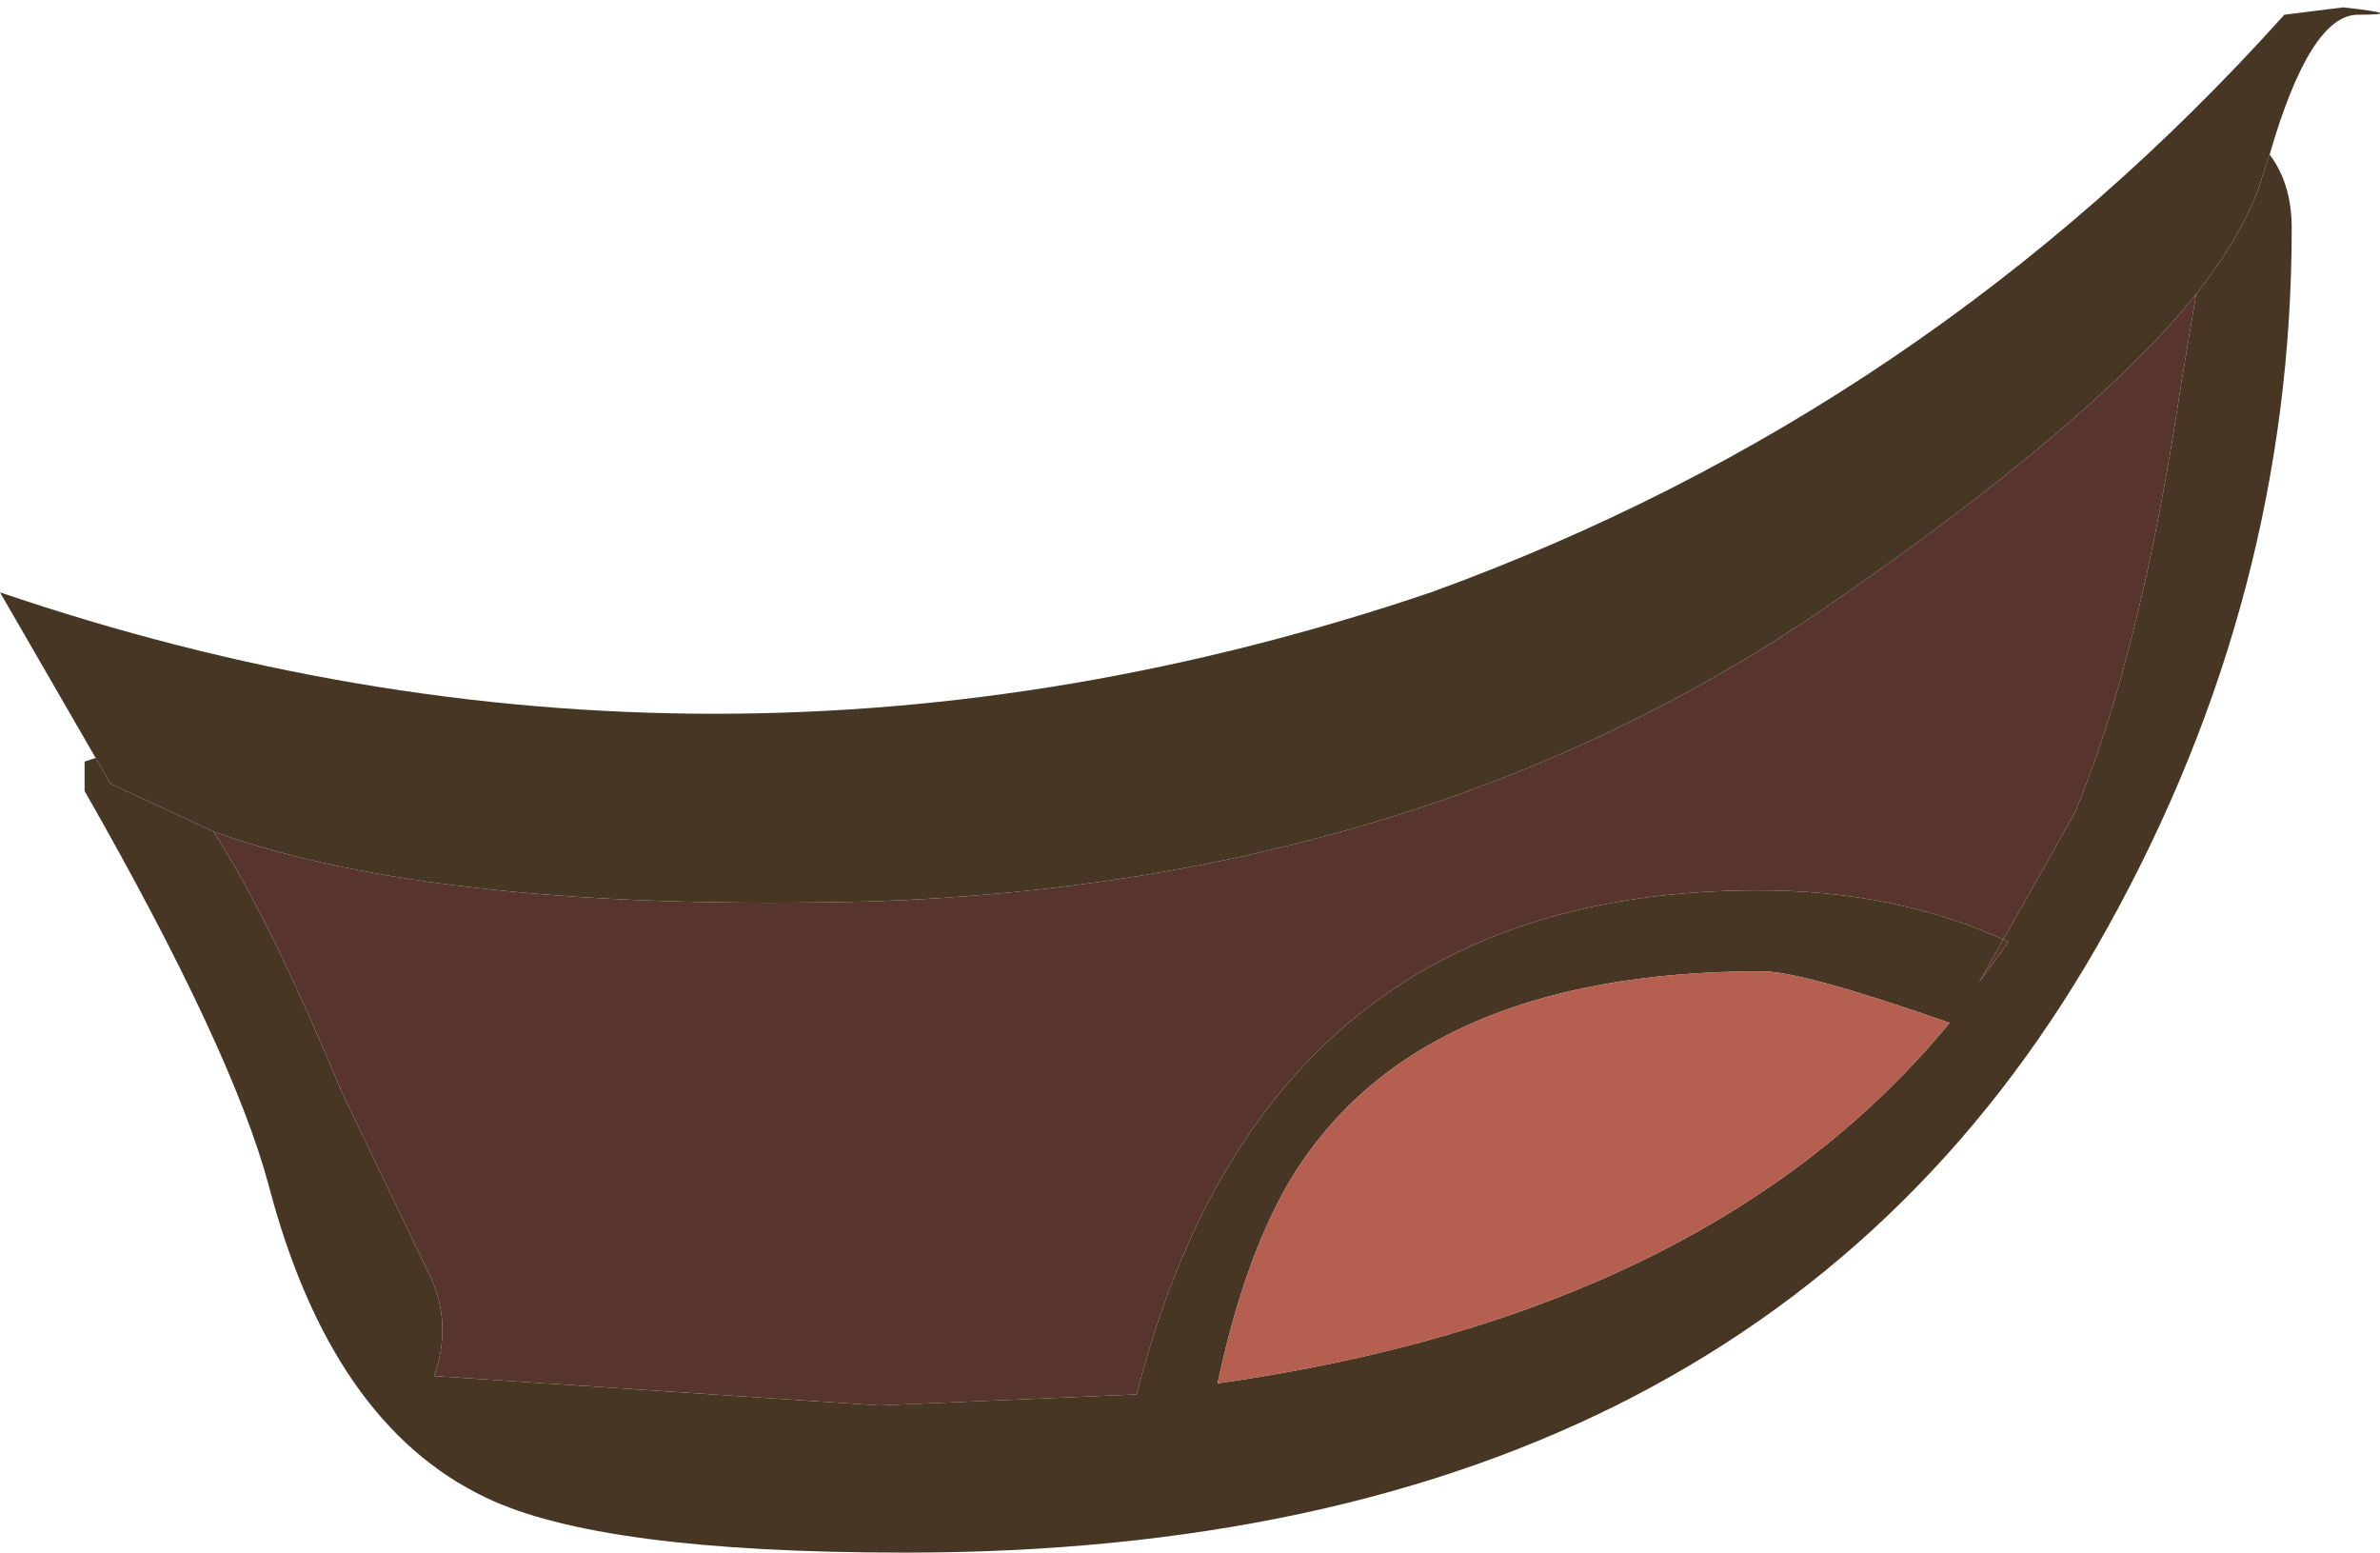 <?xml version="1.0" encoding="UTF-8" standalone="no"?>
<svg xmlns:ffdec="https://www.free-decompiler.com/flash" xmlns:xlink="http://www.w3.org/1999/xlink" ffdec:objectType="shape" height="21.1px" width="32.35px" xmlns="http://www.w3.org/2000/svg">
  <g transform="matrix(1.0, 0.0, 0.0, 1.0, 35.4, -10.65)">
    <path d="M-4.55 12.75 Q-4.25 13.15 -4.25 13.75 -4.25 18.75 -6.75 23.25 -11.45 31.75 -23.1 31.75 -27.25 31.75 -28.8 31.0 -30.9 30.0 -31.75 26.75 -32.25 24.9 -34.25 21.4 L-34.25 21.0 -34.1 20.95 -33.9 21.3 -32.5 21.95 Q-31.75 23.1 -30.75 25.5 L-29.55 28.0 Q-29.25 28.65 -29.5 29.35 L-23.45 29.75 -19.95 29.6 Q-18.2 22.75 -11.5 22.75 -9.6 22.75 -8.1 23.45 L-8.5 24.0 -7.2 21.7 Q-6.3 19.55 -5.75 15.85 L-5.55 14.65 Q-4.85 13.75 -4.65 13.05 L-4.6 12.9 -4.55 12.75 M-18.85 29.45 Q-12.15 28.5 -8.9 24.55 -10.9 23.85 -11.45 23.85 -16.2 23.85 -17.9 26.75 -18.5 27.8 -18.85 29.45" fill="#463623" fill-rule="evenodd" stroke="none"/>
    <path d="M-32.5 21.95 Q-29.45 23.05 -23.55 22.9 -16.1 22.65 -10.65 18.95 -7.0 16.45 -5.55 14.65 L-5.75 15.85 Q-6.3 19.55 -7.2 21.7 L-8.5 24.0 -8.1 23.45 Q-9.6 22.75 -11.5 22.75 -18.2 22.75 -19.95 29.6 L-23.45 29.75 -29.5 29.35 Q-29.25 28.65 -29.55 28.0 L-30.75 25.5 Q-31.75 23.1 -32.5 21.95" fill="#57352d" fill-rule="evenodd" stroke="none"/>
    <path d="M-34.1 20.95 L-35.4 18.7 Q-25.7 22.0 -15.95 18.7 -9.2 16.25 -4.35 10.85 L-3.55 10.75 Q-2.65 10.85 -3.35 10.85 -4.0 10.85 -4.55 12.75 L-4.6 12.9 -4.65 13.05 Q-4.85 13.75 -5.55 14.65 -7.0 16.45 -10.65 18.95 -16.1 22.65 -23.55 22.9 -29.45 23.05 -32.5 21.95 L-33.9 21.3 -34.1 20.95" fill="#463624" fill-rule="evenodd" stroke="none"/>
    <path d="M-18.85 29.45 Q-18.5 27.8 -17.9 26.75 -16.2 23.85 -11.45 23.85 -10.9 23.85 -8.9 24.55 -12.15 28.5 -18.85 29.45" fill="#b45f50" fill-rule="evenodd" stroke="none"/>
  </g>
</svg>
